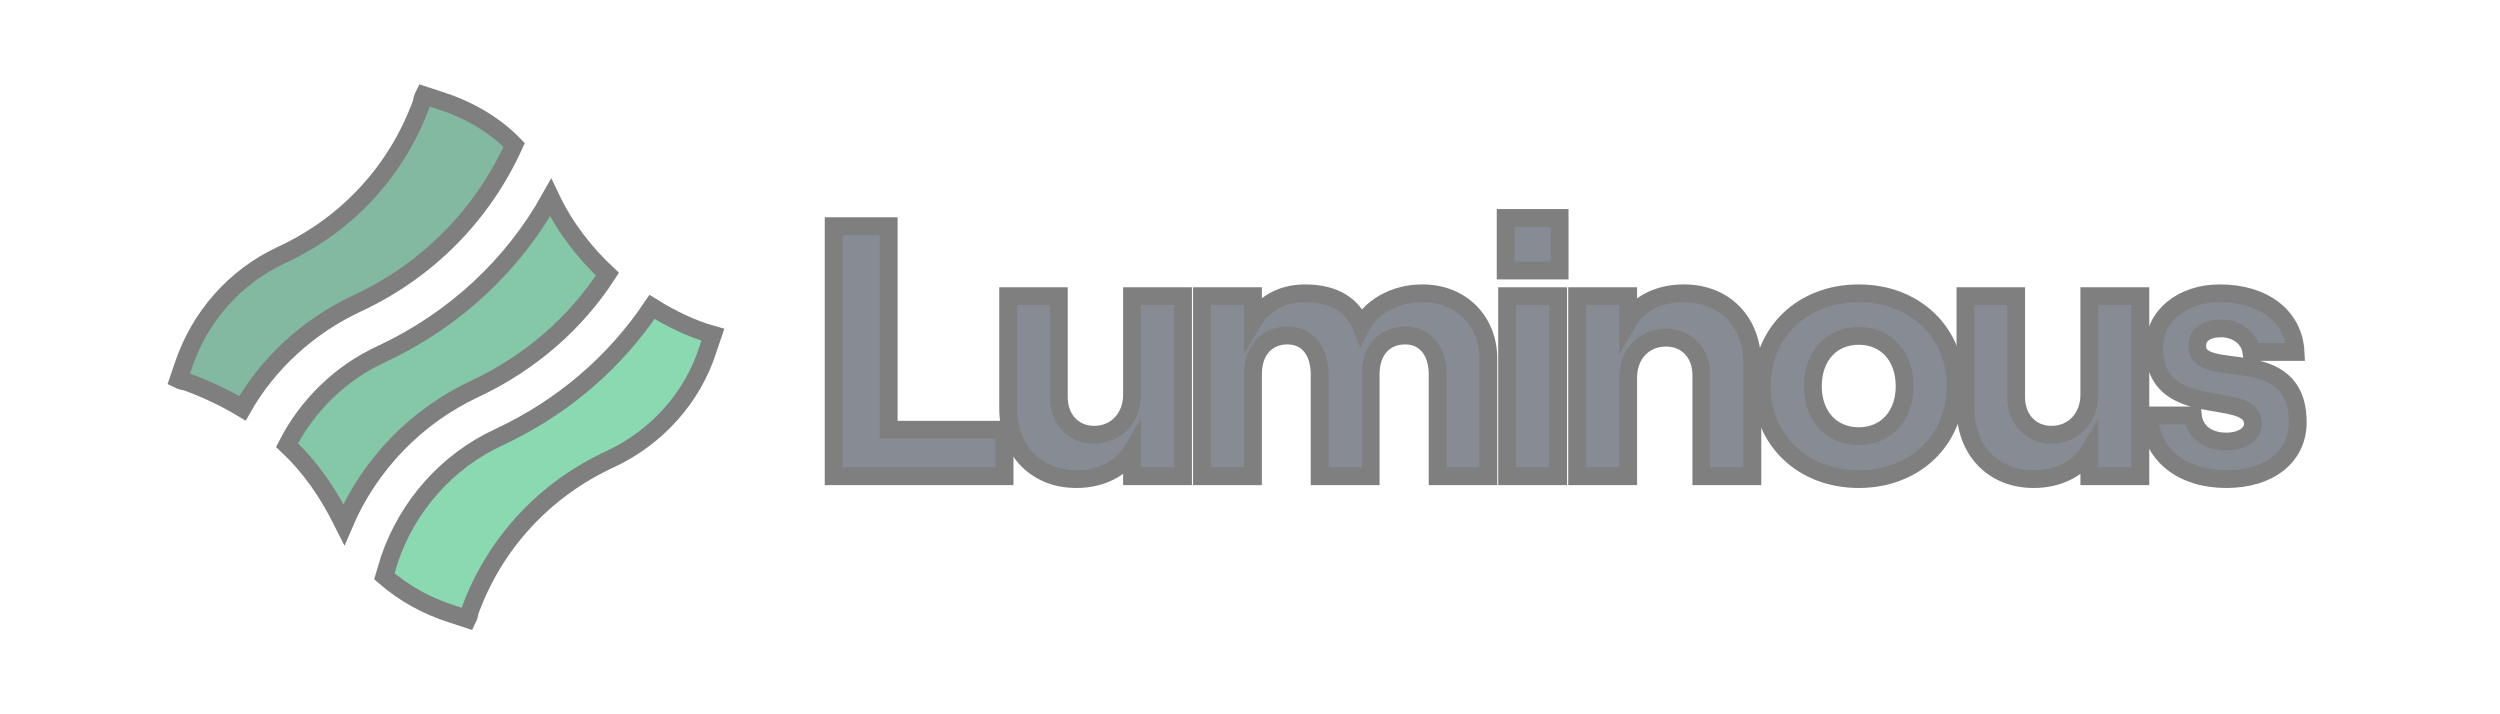 <svg xmlns="http://www.w3.org/2000/svg" width="140" height="40" viewBox="0 0 140 40" fill="current" stroke="current">
<g style="mix-blend-mode:luminosity" opacity="0.5">
<path d="M20.049 16.966C23.966 15.13 27.032 12.013 28.792 8.116C27.657 6.947 26.181 6.113 24.591 5.612L23.739 5.333C23.683 5.445 23.626 5.612 23.626 5.723C22.263 9.508 19.481 12.569 15.734 14.295C13.123 15.519 11.192 17.746 10.284 20.417L10 21.252C10.114 21.308 10.284 21.364 10.397 21.364C11.476 21.753 12.555 22.254 13.577 22.866C14.996 20.362 17.267 18.247 20.049 16.966Z" fill="#087443"/>
<path d="M36.514 17.189C34.413 20.306 31.517 22.811 27.941 24.481C25.045 25.817 22.831 28.321 21.809 31.327L21.525 32.273C22.604 33.219 23.91 33.943 25.329 34.388L26.181 34.667C26.237 34.555 26.294 34.388 26.294 34.277C27.657 30.492 30.439 27.431 34.186 25.705C36.797 24.481 38.785 22.254 39.636 19.582L39.92 18.748C38.728 18.414 37.592 17.857 36.514 17.189Z" fill="#16B364"/>
<path d="M19.254 29.379C20.674 26.039 23.285 23.312 26.635 21.753C29.701 20.306 32.255 18.08 34.016 15.352C32.71 14.128 31.631 12.736 30.836 11.066C28.735 14.851 25.443 17.913 21.412 19.805C19.084 20.863 17.21 22.699 16.075 24.926C17.324 26.095 18.346 27.542 19.141 29.156C19.141 29.156 19.197 29.267 19.254 29.379Z" fill="#099250"/>
<path d="M46.686 26.667H56.254V24.067H49.766V12.667H46.686V26.667Z" fill="#101828"/>
<path d="M66.249 16.587H63.394V22.107C63.394 23.387 62.516 24.347 61.272 24.347C60.109 24.347 59.293 23.467 59.293 22.247V16.587H56.458V22.867C56.458 25.167 57.967 26.827 60.272 26.827C61.68 26.827 62.822 26.227 63.394 25.267V26.667H66.249V16.587Z" fill="#101828"/>
<path d="M67.31 26.667H70.166V20.947C70.166 19.647 70.921 18.787 72.104 18.787C73.206 18.787 73.9 19.647 73.9 20.947V26.667H76.756V20.947C76.756 19.647 77.51 18.787 78.694 18.787C79.795 18.787 80.509 19.647 80.509 20.947V26.667H83.345V20.067C83.345 18.047 81.896 16.427 79.652 16.427C78 16.427 76.715 17.287 76.225 18.267C75.736 17.067 74.695 16.427 73.084 16.427C71.696 16.427 70.717 17.087 70.166 18.007V16.587H67.31V26.667Z" fill="#101828"/>
<path d="M84.318 12.207V15.147H87.337V12.207H84.318ZM84.399 26.667H87.255V16.587H84.399V26.667Z" fill="#101828"/>
<path d="M88.32 26.667H91.176V21.147C91.176 19.847 92.053 18.907 93.297 18.907C94.481 18.907 95.276 19.787 95.276 21.007V26.667H98.132V20.387C98.132 18.067 96.623 16.427 94.297 16.427C92.889 16.427 91.747 17.007 91.176 17.987V16.587H88.32V26.667Z" fill="#101828"/>
<path d="M104.089 26.827C107.251 26.827 109.516 24.627 109.516 21.627C109.516 18.627 107.251 16.427 104.089 16.427C100.927 16.427 98.663 18.627 98.663 21.627C98.663 24.627 100.927 26.827 104.089 26.827ZM104.089 24.427C102.559 24.427 101.519 23.287 101.519 21.627C101.519 19.947 102.559 18.807 104.089 18.807C105.619 18.807 106.66 19.947 106.66 21.627C106.66 23.287 105.619 24.427 104.089 24.427Z" fill="#101828"/>
<path d="M119.859 16.587H117.003V22.107C117.003 23.387 116.126 24.347 114.882 24.347C113.719 24.347 112.903 23.467 112.903 22.247V16.587H110.067V22.867C110.067 25.167 111.577 26.827 113.882 26.827C115.29 26.827 116.432 26.227 117.003 25.267V26.667H119.859V16.587Z" fill="#101828"/>
<path d="M124.674 26.827C127.081 26.827 128.672 25.567 128.672 23.647C128.672 19.087 123.042 21.427 123.042 19.367C123.042 18.727 123.593 18.387 124.388 18.387C125.163 18.387 125.959 18.847 126.081 19.707H128.55C128.448 17.727 126.775 16.427 124.307 16.427C122.205 16.427 120.635 17.687 120.635 19.467C120.635 23.707 126.163 21.687 126.163 23.747C126.163 24.307 125.551 24.727 124.674 24.727C123.613 24.727 122.899 24.167 122.797 23.267H120.349C120.451 25.447 122.165 26.827 124.674 26.827Z" fill="#101828"/>
</g>
</svg>
